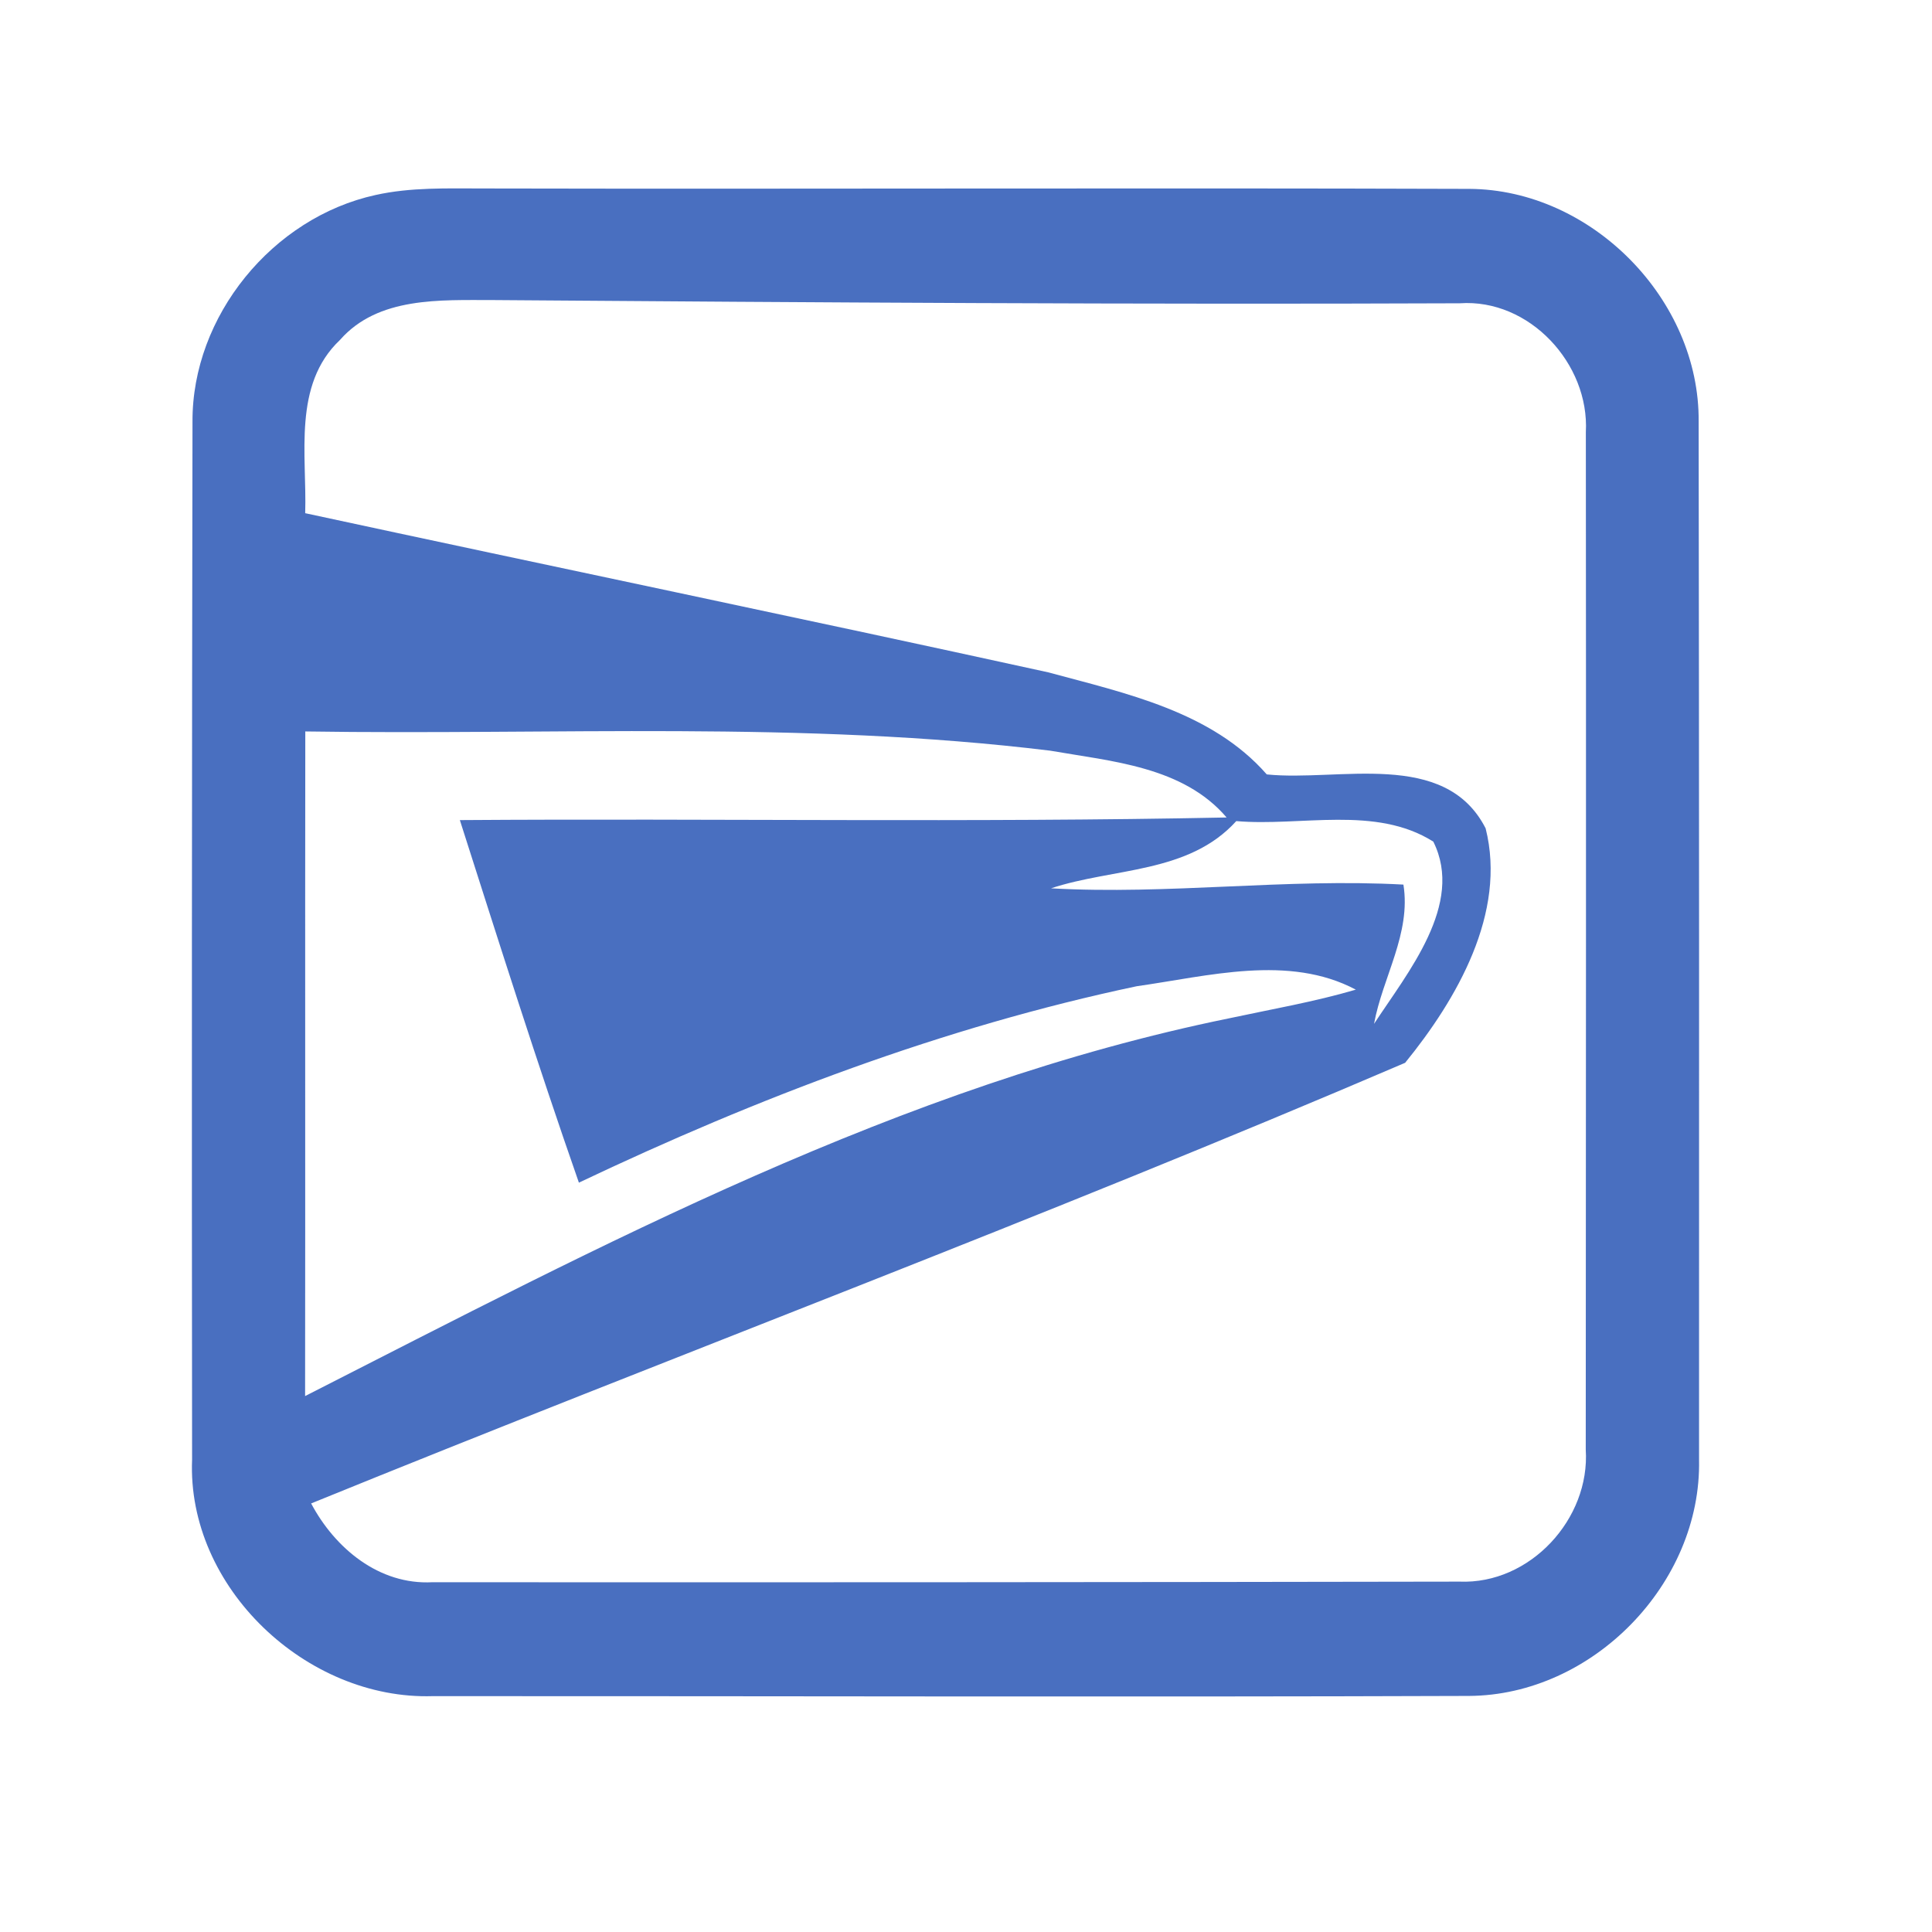 <?xml version="1.0" encoding="UTF-8" ?>
<!DOCTYPE svg PUBLIC "-//W3C//DTD SVG 1.1//EN" "http://www.w3.org/Graphics/SVG/1.1/DTD/svg11.dtd">
<svg width="192pt" height="192pt" viewBox="0 0 192 192" version="1.1" xmlns="http://www.w3.org/2000/svg">
<g id="#496fc0ff">
<path fill="#496fc0" opacity="1.00" d=" M 37.32 19.38 C 40.82 18.60 44.43 18.73 48.00 18.73 C 80.67 18.80 113.34 18.66 146.01 18.77 C 158.17 18.83 168.93 29.77 168.81 41.92 C 168.86 76.31 168.86 110.69 168.85 145.07 C 169.10 157.37 158.27 168.48 145.97 168.54 C 111.65 168.66 77.33 168.55 43.02 168.56 C 30.46 168.96 18.56 157.75 19.09 145.05 C 19.05 110.67 19.07 76.29 19.13 41.92 C 19.07 31.41 27.09 21.62 37.32 19.38 M 33.79 33.78 C 29.06 38.25 30.51 45.20 30.33 51.00 C 54.94 56.31 79.60 61.43 104.19 66.82 C 111.86 68.90 120.41 70.70 125.89 76.96 C 133.03 77.70 143.60 74.41 147.64 82.32 C 149.76 90.71 144.77 99.32 139.64 105.62 C 103.75 121.01 67.10 134.68 30.92 149.41 C 33.29 153.87 37.67 157.52 42.97 157.24 C 76.99 157.26 111.02 157.24 145.04 157.18 C 152.04 157.47 158.04 150.96 157.59 144.05 C 157.61 110.35 157.63 76.64 157.60 42.94 C 157.97 36.15 151.99 29.66 145.07 30.14 C 113.04 30.27 81.02 30.06 49.00 29.82 C 43.78 29.83 37.58 29.46 33.79 33.78 M 30.34 72.69 C 30.31 94.70 30.35 116.72 30.32 138.74 C 59.79 123.74 89.50 107.85 122.19 101.19 C 126.38 100.29 130.62 99.56 134.74 98.35 C 128.07 94.81 120.06 97.01 112.97 98.01 C 93.75 102.06 75.24 109.12 57.53 117.53 C 53.36 105.60 49.55 93.54 45.70 81.50 C 71.10 81.32 96.51 81.76 121.90 81.24 C 117.57 76.17 110.48 75.67 104.36 74.60 C 79.80 71.60 55.01 73.07 30.34 72.69 M 104.45 88.28 C 116.12 88.94 127.79 87.27 139.47 87.91 C 140.25 92.77 137.40 97.11 136.55 101.75 C 139.87 96.67 145.55 89.86 142.44 83.64 C 136.71 80.02 129.30 82.15 122.86 81.60 C 118.12 86.84 110.63 86.23 104.45 88.28 Z" />
</g>
</svg>
